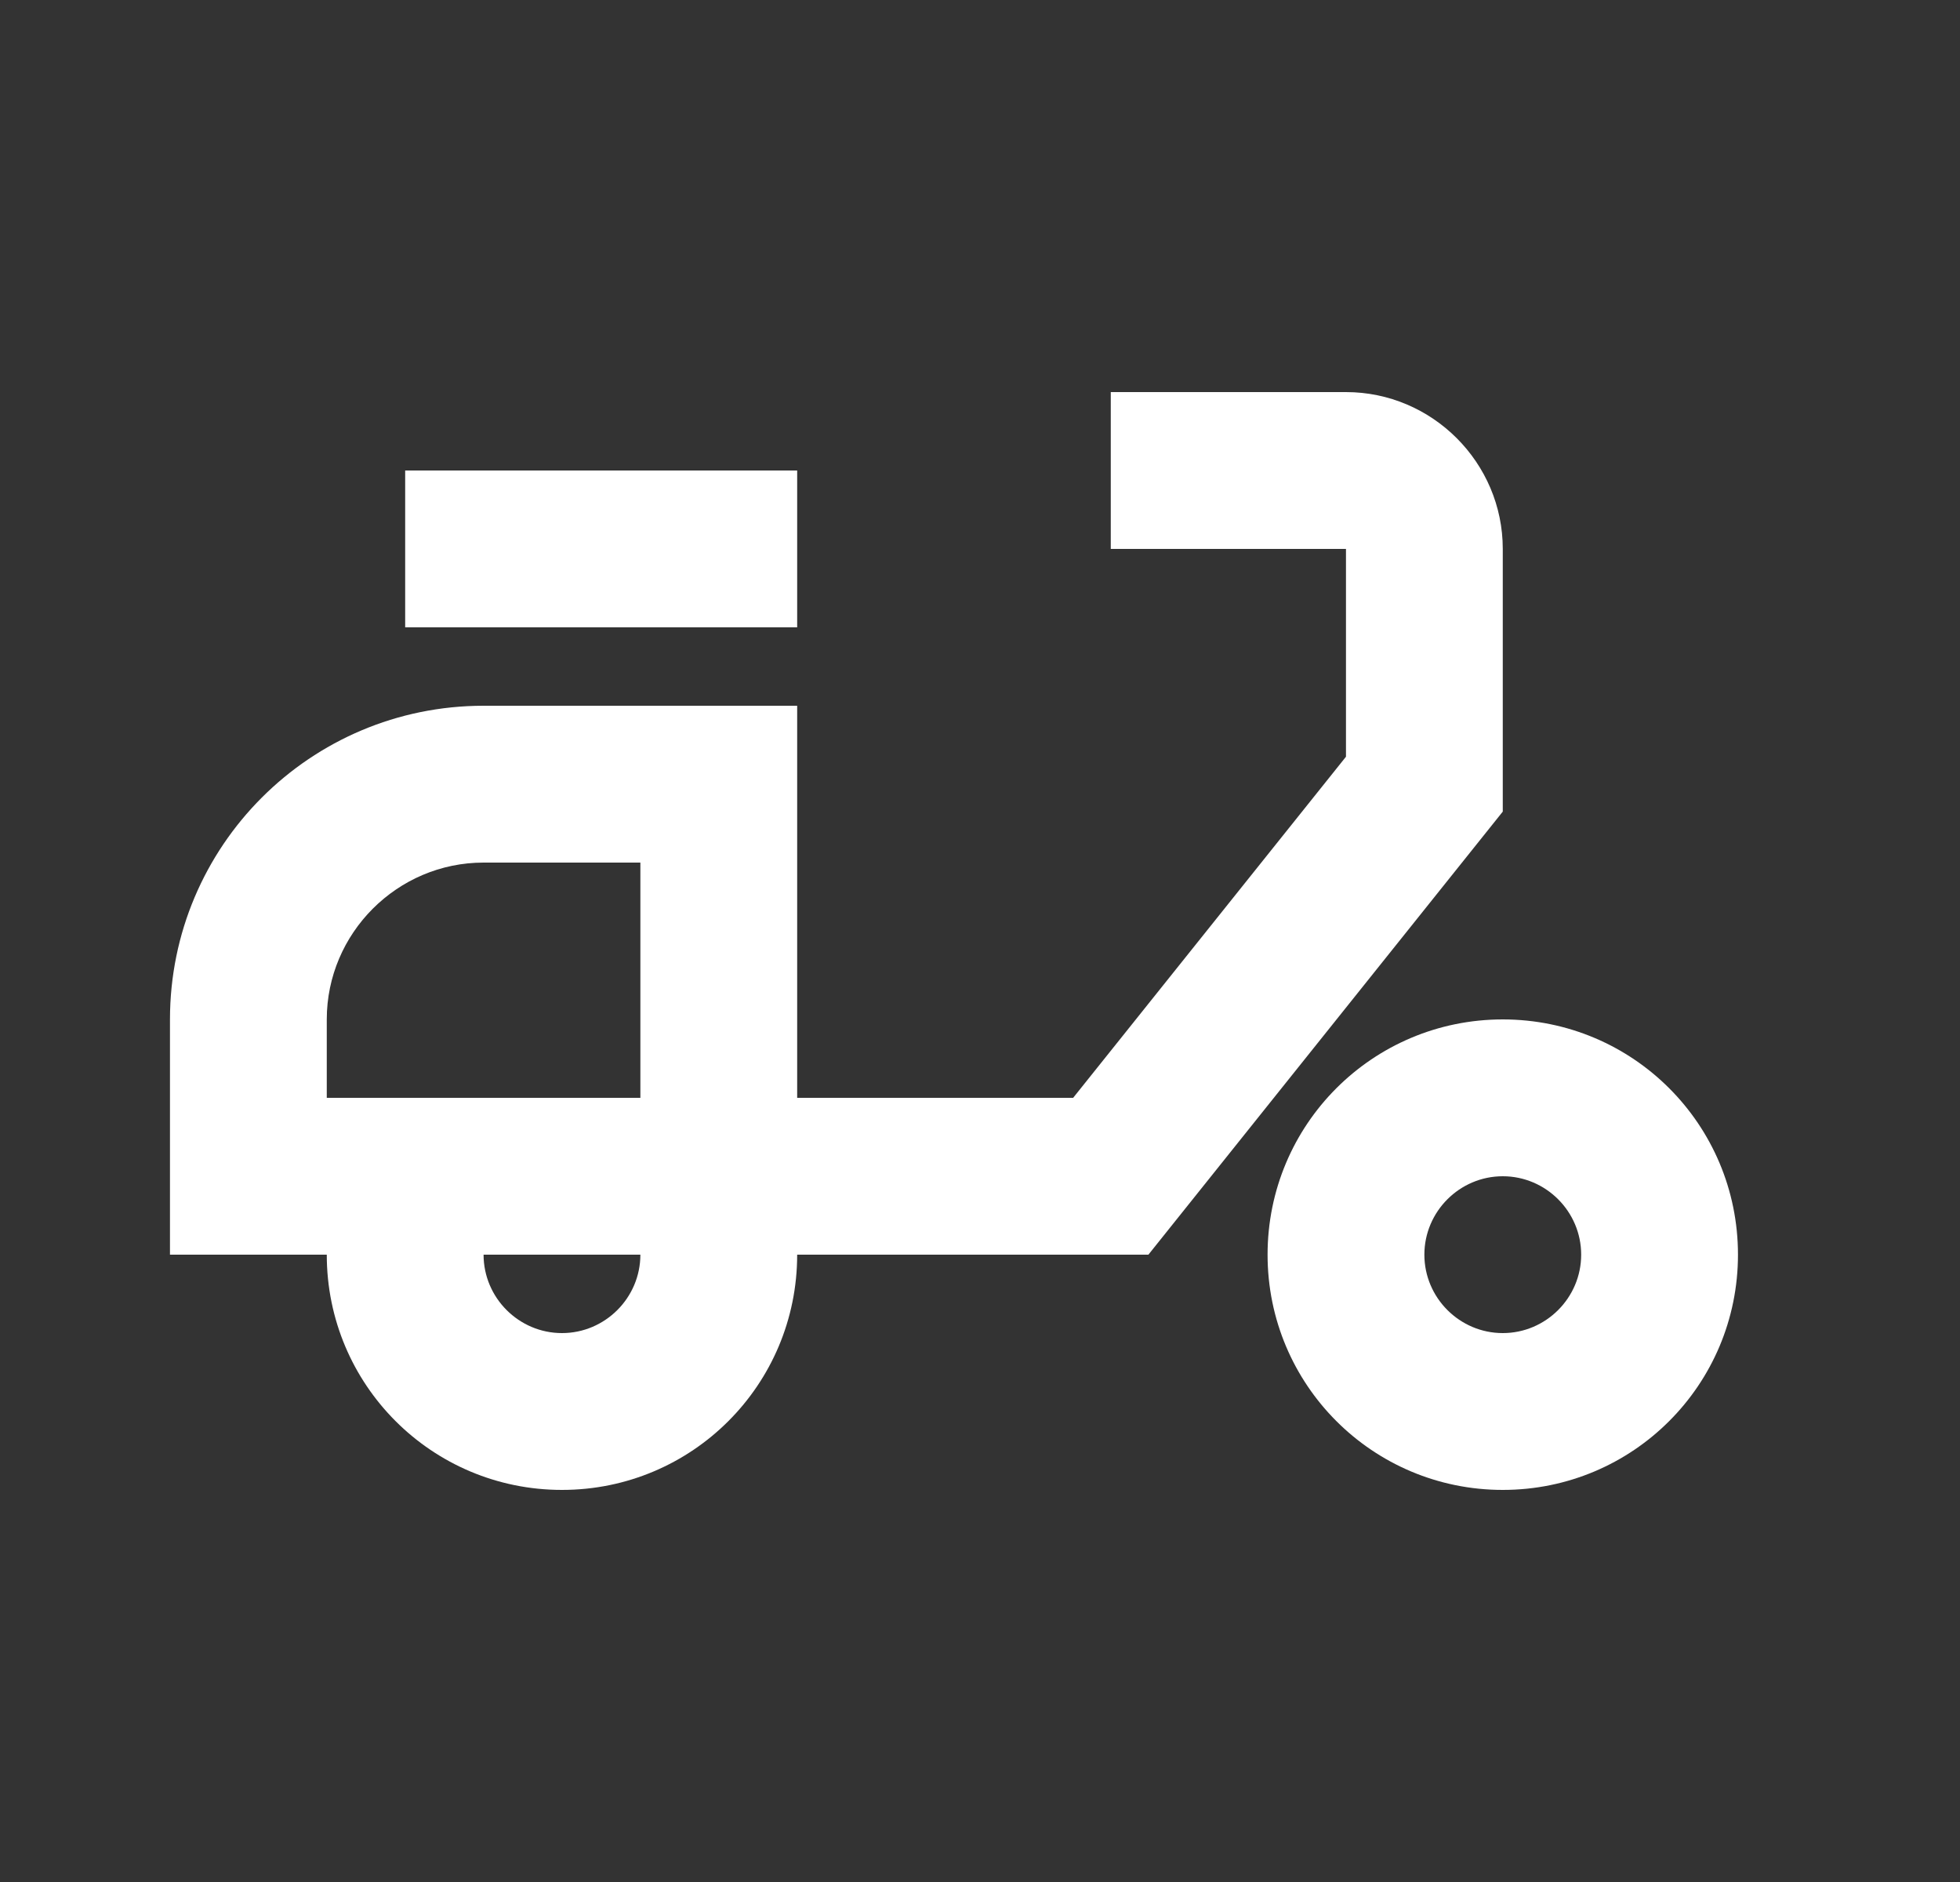 <svg width="25" height="24" viewBox="0 0 25 24" fill="none" xmlns="http://www.w3.org/2000/svg">
<rect x="0" y="0" width="25" height="24" fill="#333333" stroke="none"/>
<path d="M19.168 7C19.168 5.9 18.268 5 17.168 5H14.168V7H17.168V9.65L13.688 14H10.168V9H6.168C3.958 9 2.168 10.79 2.168 13V16H4.168C4.168 17.66 5.508 19 7.168 19C8.828 19 10.168 17.66 10.168 16H14.648L19.168 10.35V7ZM4.168 14V13C4.168 11.9 5.068 11 6.168 11H8.168V14H4.168ZM7.168 17C6.618 17 6.168 16.55 6.168 16H8.168C8.168 16.55 7.718 17 7.168 17Z" fill="white"/>
<path d="M5.168 6H10.168V8H5.168V6ZM19.168 13C17.508 13 16.168 14.34 16.168 16C16.168 17.66 17.508 19 19.168 19C20.828 19 22.168 17.66 22.168 16C22.168 14.34 20.828 13 19.168 13ZM19.168 17C18.618 17 18.168 16.55 18.168 16C18.168 15.45 18.618 15 19.168 15C19.718 15 20.168 15.45 20.168 16C20.168 16.55 19.718 17 19.168 17Z" fill="white"/>
</svg>
